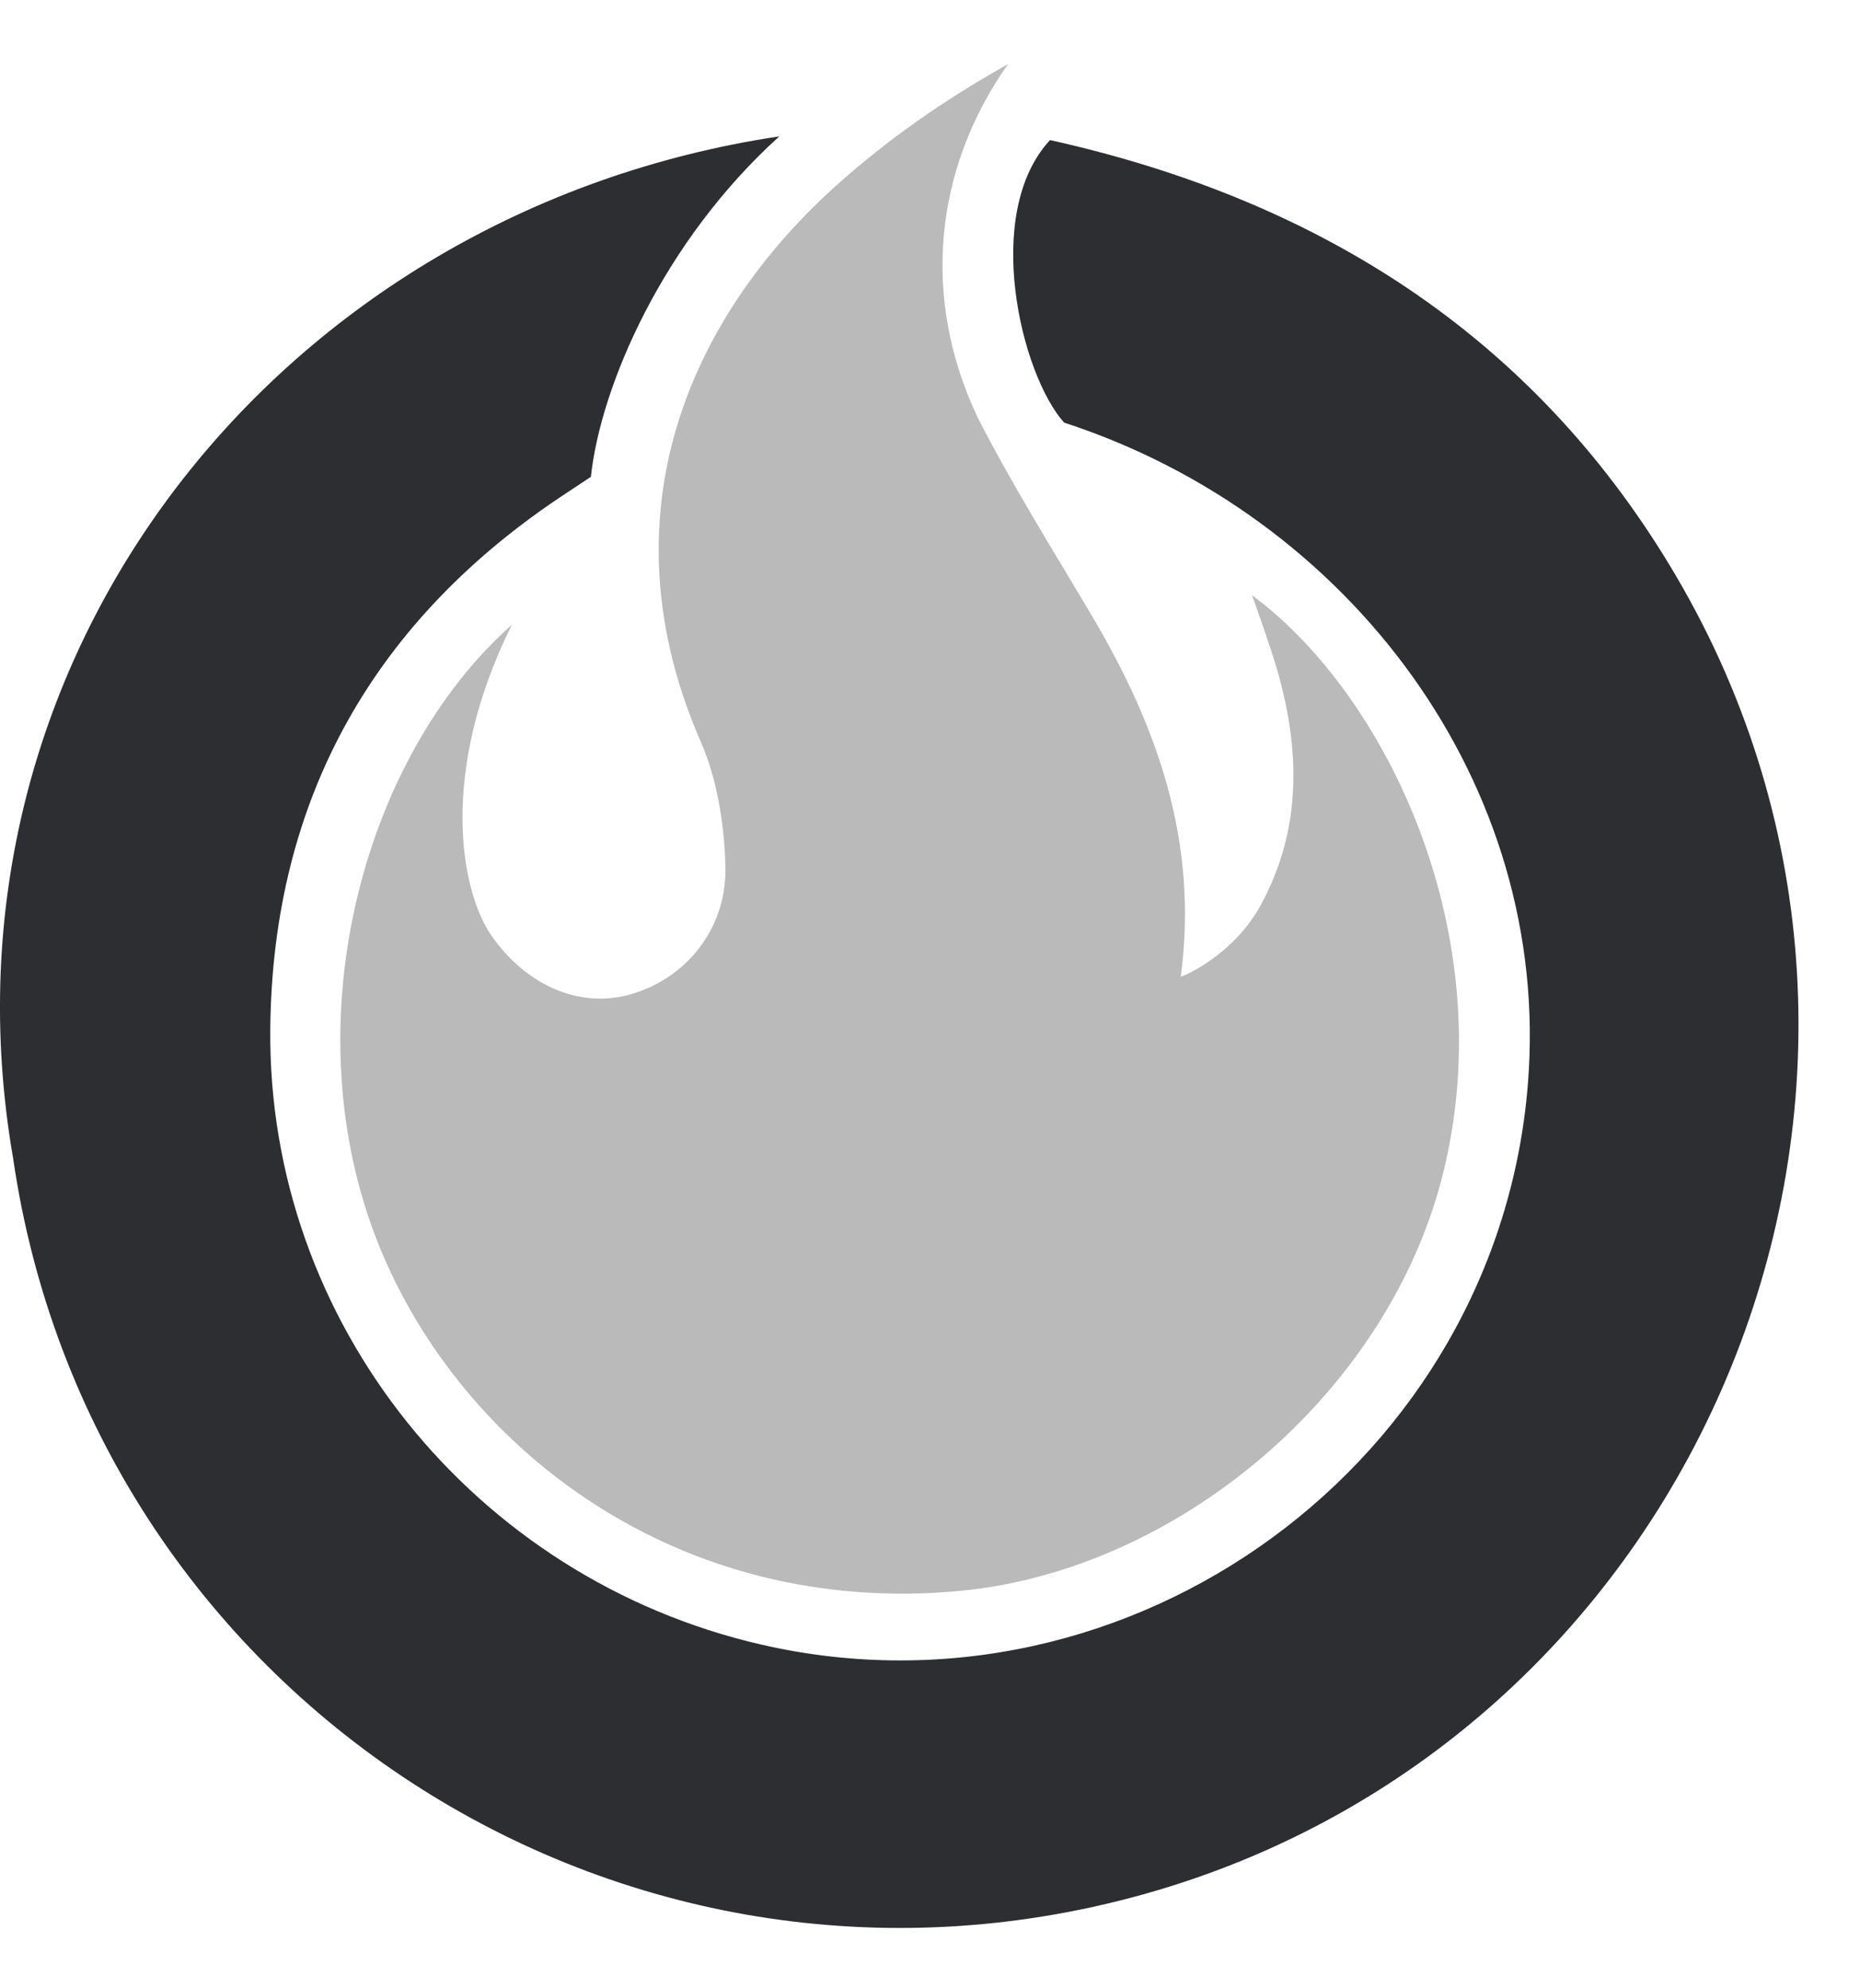 <?xml version="1.0" encoding="UTF-8"?>
<svg width="29px" height="31px" viewBox="0 0 29 31" version="1.1" xmlns="http://www.w3.org/2000/svg" xmlns:xlink="http://www.w3.org/1999/xlink">
    <!-- Generator: sketchtool 51 (57462) - http://www.bohemiancoding.com/sketch -->
    <title>A30A7479-07EE-4F61-9B7A-F1FEDD689D66</title>
    <desc>Created with sketchtool.</desc>
    <defs></defs>
    <g id="Symbols" stroke="none" stroke-width="1" fill="none" fill-rule="evenodd">
        <g id="logo-inferno">
            <path d="M9.213,7.434 L8.848,7.676 C5.837,9.646 4.25,12.448 4.214,16.036 C4.167,20.624 7.401,24.616 11.873,25.642 C17.646,26.967 23.359,22.783 23.823,16.888 C24.192,12.226 21.039,8.038 16.591,6.589 C15.92,5.842 15.311,3.329 16.371,2.184 C20.742,3.155 24.02,5.387 26.133,8.982 C30.752,16.842 26.599,27.088 17.823,29.536 C9.672,31.809 1.423,26.435 0.204,18.056 C-1.148,10.244 4.367,3.294 12.151,2.126 C10.334,3.768 9.363,6.023 9.213,7.434" id="Fill-1" fill="#2C2E31"></path>
            <path d="M19.671,14.085 C20.299,12.914 20.271,11.689 19.914,10.449 C19.826,10.145 19.644,9.622 19.521,9.28 C21.621,10.833 23.416,14.566 22.504,18.276 C21.659,21.715 18.364,24.483 14.965,24.804 C10.588,25.216 7.185,22.593 5.903,19.404 C4.538,16.005 5.632,11.824 7.98,9.742 C6.83,12.056 7.187,13.892 7.655,14.576 C8.177,15.338 9.008,15.732 9.818,15.507 C10.671,15.271 11.324,14.508 11.31,13.535 C11.3,12.887 11.184,12.154 10.928,11.569 C9.409,8.1 10.675,4.971 13.125,2.815 C13.836,2.19 14.663,1.59 15.716,1 C14.56,2.642 14.362,4.643 15.241,6.505 C15.757,7.519 16.417,8.578 16.999,9.558 C18.046,11.316 18.689,13.125 18.41,15.224 C18.407,15.247 19.243,14.9 19.671,14.085" id="Fill-4" fill="#BABABA"></path>
        </g>
    </g>
</svg>